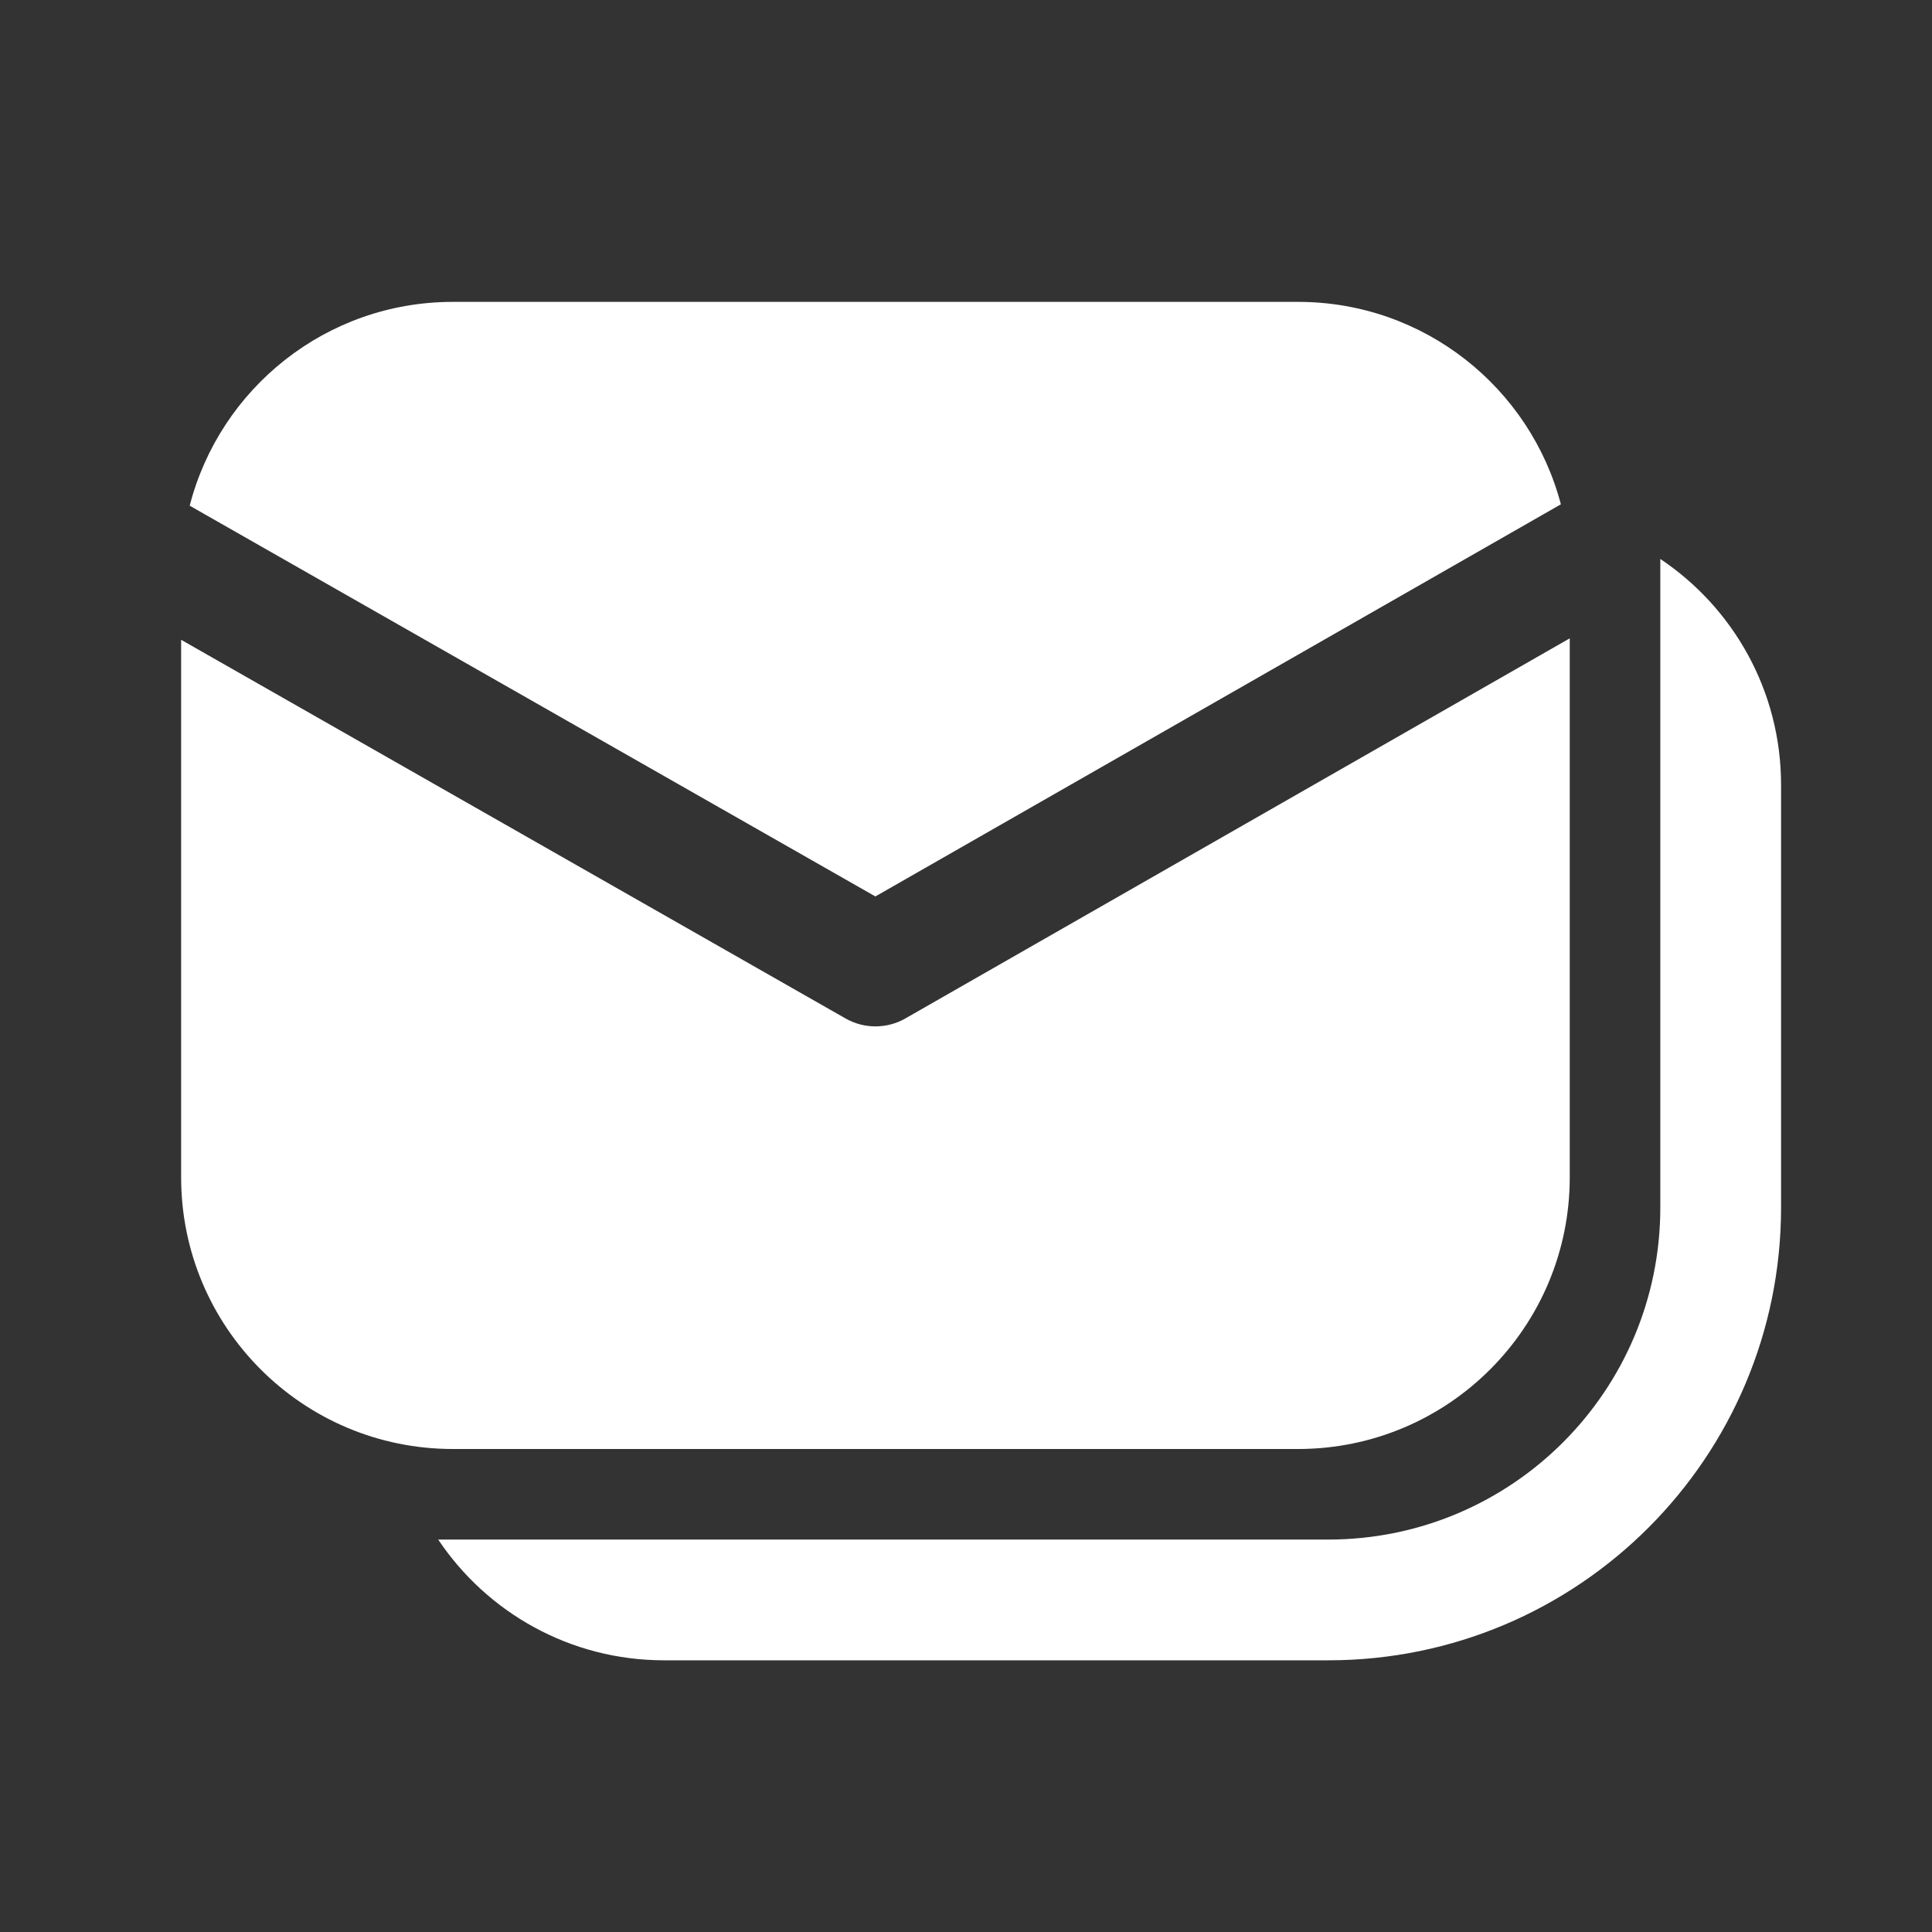 <svg width="32" height="32" viewBox="0 0 32 32" fill="none" xmlns="http://www.w3.org/2000/svg">
<rect x="0" y="0" width="32" height="32" fill="#333333" stroke="none"/>
<path d="M7.5 5C5.403 5 3.641 6.435 3.142 8.376L14.499 14.848L25.853 8.353C25.346 6.423 23.589 5 21.5 5H7.5ZM3 19.5V10.597L14.005 16.869C14.312 17.044 14.69 17.044 14.997 16.868L26 10.573V19.5C26 21.985 23.985 24 21.5 24H7.5C5.015 24 3 21.985 3 19.5ZM11 27.5C9.44 27.5 8.065 26.706 7.258 25.5H22C25.038 25.5 27.5 23.038 27.5 20V9.258C28.706 10.065 29.5 11.44 29.5 13V20C29.5 24.142 26.142 27.5 22 27.5H11Z" fill="#ffffff"/>
</svg>
